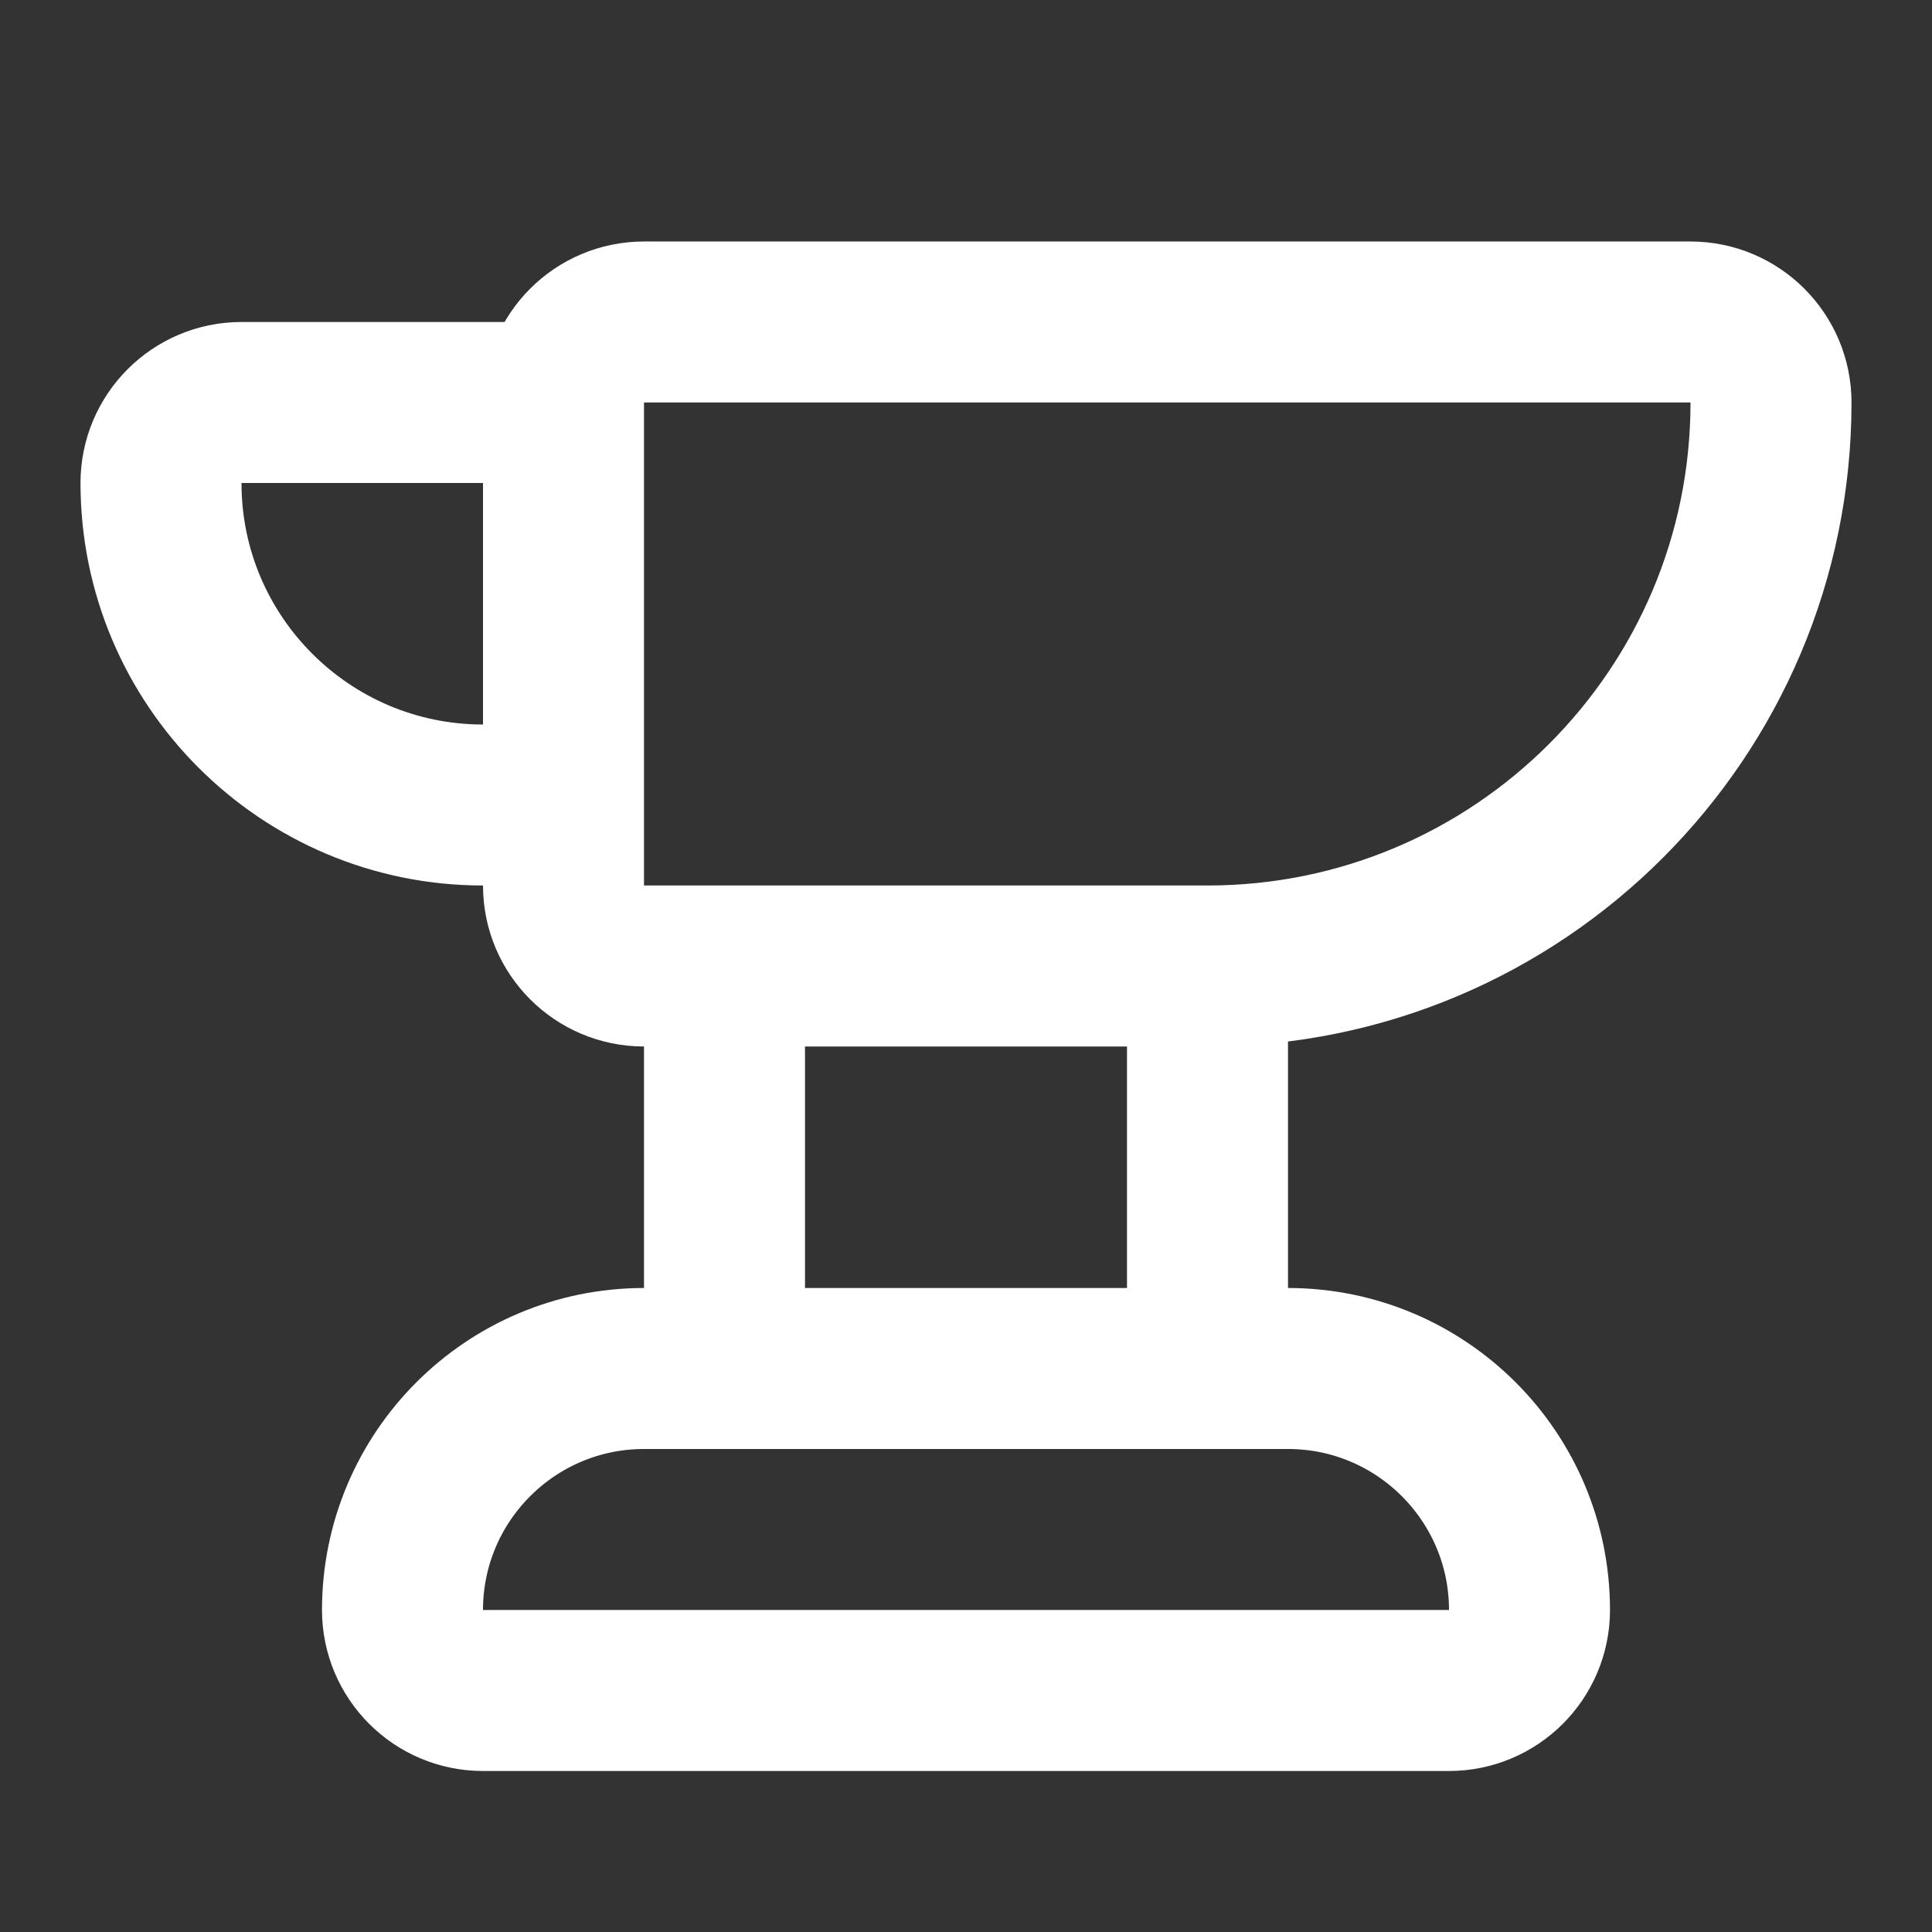 <svg height="18" viewBox="0 0 18 18" width="18" xmlns="http://www.w3.org/2000/svg"><rect x="0" y="0" width="18" height="18" fill="#333333" stroke="none"/><path d="m7 10h-1c-2.208 0-4-1.792-4-4 0-.552.448-1 1-1h4m0 0c0-.552.448-1 1-1h13c.552 0 1 .448 1 1 0 3.865-3.135 7-7 7h-7c-.552 0-1-.448-1-1zm2 7v5m6-5v5m-10 3c0-1.656 1.344-3 3-3h8c1.656 0 3 1.344 3 3 0 .552-.448 1-1 1h-12c-.552 0-1-.448-1-1" fill="none" stroke="#fff" stroke-linecap="round" stroke-linejoin="round" stroke-width="2" transform="scale(.75)"/></svg>